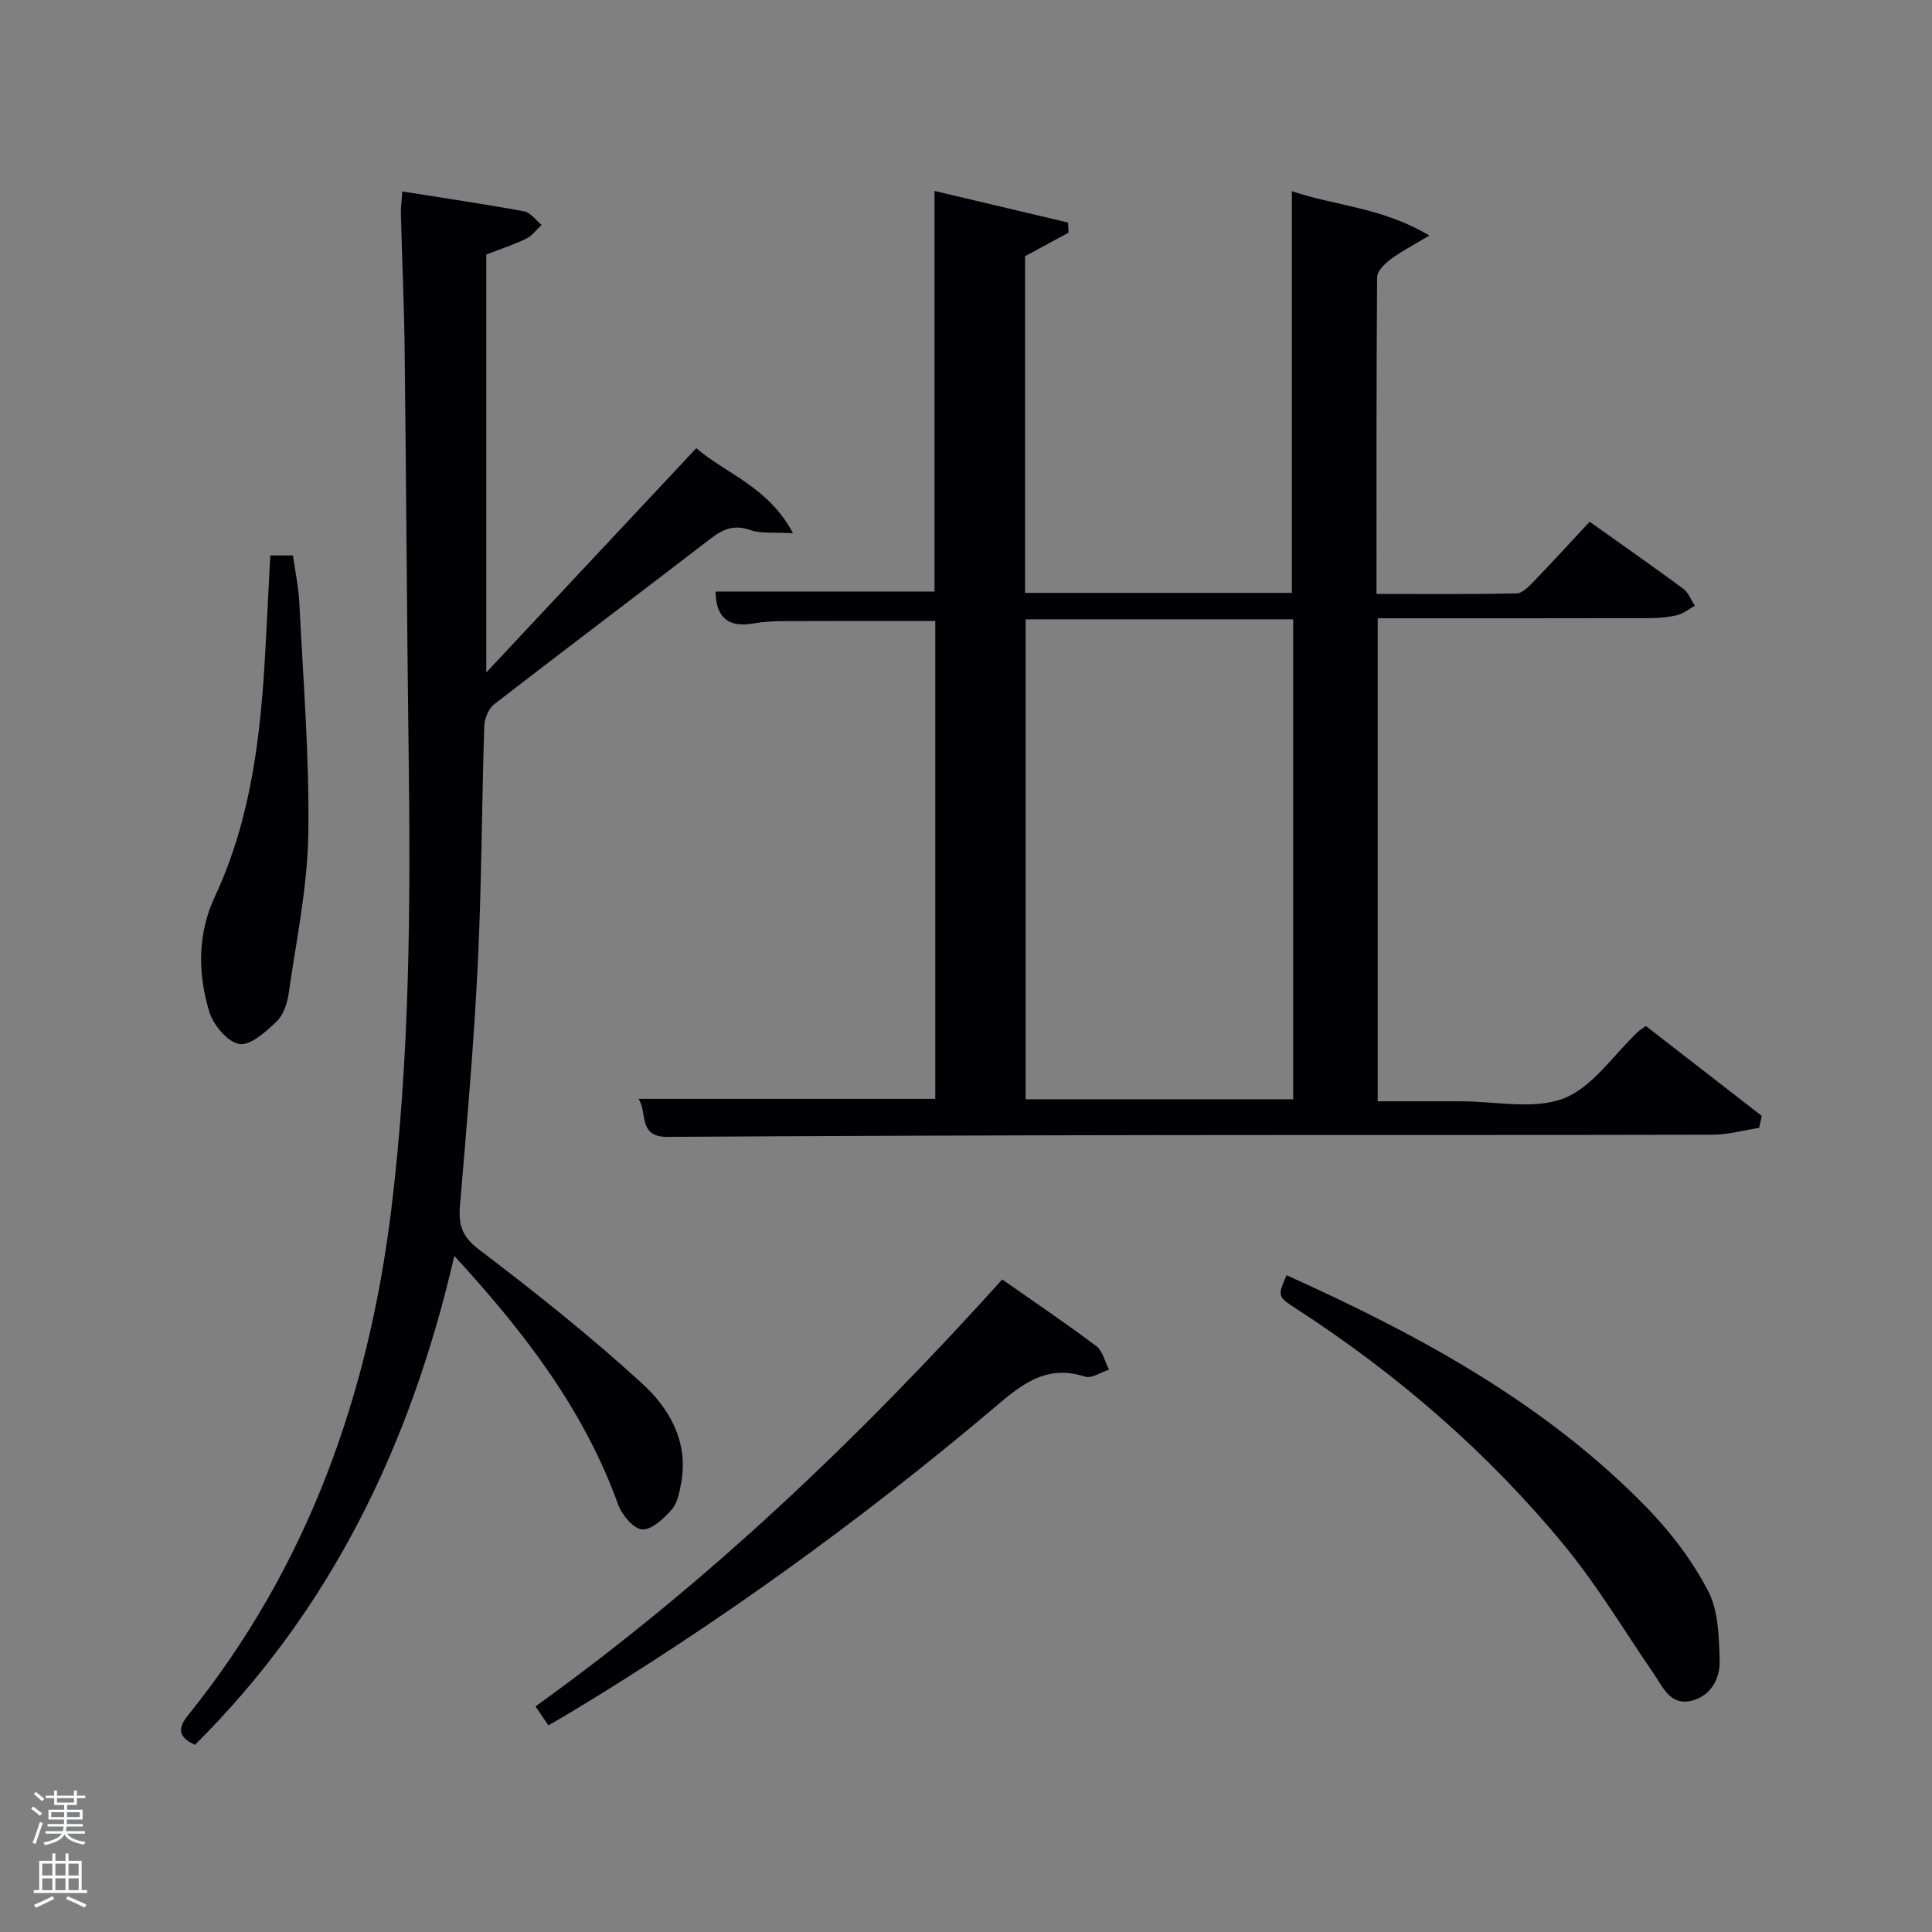 <svg enable-background="new 0 0 400 400" viewBox="0 0 400 400" xmlns="http://www.w3.org/2000/svg"><rect x="0" y="0" width="400" height="400" fill="#808080" stroke="none"/><path d="m6.44 374.46.42-.45c.65.47 1.27.95 1.85 1.44l-.45.49c-.65-.56-1.25-1.06-1.82-1.48m.93 7.33-.63-.26c.55-1.36 1.05-2.8 1.52-4.33.19.1.38.19.59.27-.46 1.29-.95 2.73-1.48 4.32m-.38-10.38.44-.42c.43.34 1.01.82 1.74 1.44l-.49.49c-.53-.51-1.09-1.01-1.69-1.51m2.5.35h1.72v-1.04h.59v1.04h3.52v-1.04h.59v1.04h1.75v.53h-1.75v1.42h-2.03v.97h3.22v2.03h-3.24c0 .35-.01.66-.03.93h3.32v.53h-3.37c-.03.27-.08.58-.15.94h3.96v.53h-3.71c.67.92 1.93 1.48 3.79 1.68-.13.24-.23.44-.29.59-2.13-.38-3.48-1.08-4.04-2.12-.43.97-1.77 1.72-4.03 2.23-.09-.19-.2-.37-.33-.55 2.1-.42 3.37-1.03 3.81-1.83h-3.36v-.53h3.58c.08-.29.13-.61.16-.94h-3.33v-.53h3.39c.02-.27.04-.58.04-.93h-3.23v-2.03h3.25v-.97h-2.07v-1.42h-1.73zm1.12 3.44v1h2.65c.01-.3.02-.44.02-.4v-.25-.35zm1.19-2h3.52v-.91h-3.52zm4.71 2h-2.63v.59c0 .15-.01.28-.01.4h2.64z" fill="#fafbfc"/><path d="m13.56 383.74h.63v1.52h2.72v6.07h1.13v.6h-11.06v-.6h1.13v-6.07h2.73v-1.52h.63v1.52h2.1v-1.52zm-2.69 8.83.38.56c-1.24.63-2.53 1.25-3.85 1.85-.1-.21-.21-.42-.34-.63 1.36-.55 2.63-1.15 3.81-1.78m-2.13-4.27h2.1v-2.45h-2.1zm0 3.04h2.1v-2.46h-2.1zm2.72-3.04h2.1v-2.45h-2.1zm0 3.04h2.1v-2.46h-2.1zm6.07 3.6c-1.41-.71-2.7-1.3-3.86-1.78l.35-.56c1.45.62 2.75 1.19 3.88 1.72zm-1.25-9.09h-2.1v2.45h2.1zm-2.09 5.49h2.1v-2.46h-2.1z" fill="#fafbfc"/><g fill="#010105"><path d="m340.77 212.43c8.15 6.32 16.07 12.47 23.99 18.61-.18.83-.37 1.65-.55 2.48-3.2.49-6.41 1.4-9.61 1.41-37.99.1-75.98.02-113.96.08-34.15.05-68.31.15-102.46.37-6.2.04-4.08-5.21-6-7.88h61.46c0-32.77 0-65.81 0-98.93-10.38 0-20.8-.03-31.22.02-2.15.01-4.34.12-6.45.49-5.3.93-7.74-1.35-7.82-6.61h45.33c0-27.25 0-54.77 0-82.94 9.29 2.2 18.47 4.37 27.65 6.55.04.7.08 1.39.11 2.09-2.92 1.58-5.84 3.16-9.01 4.87v69.71h55.24c0-27.49 0-55.01 0-83.17 8.98 3.06 18.71 3.34 28.46 9.19-3.44 2.07-5.84 3.28-7.95 4.87-1.23.92-2.85 2.45-2.86 3.71-.17 21.64-.13 43.29-.13 65.62 9.82 0 19.41.09 28.99-.11 1.19-.02 2.52-1.39 3.5-2.41 3.91-4.05 7.7-8.21 11.64-12.43 6.72 4.78 13.11 9.24 19.38 13.87 1.08.8 1.62 2.33 2.41 3.52-1.22.67-2.37 1.63-3.68 1.95-1.91.46-3.93.62-5.9.62-16.83.04-33.66.03-50.48.03-1.79 0-3.58 0-5.61 0v100c5.7 0 11.46.01 17.22 0 7.16-.01 15.04 1.81 21.28-.6 6.01-2.32 10.31-9.02 15.38-13.79.37-.35.81-.59 1.65-1.19zm-128.42-84.21v99.37h55.39c0-33.32 0-66.23 0-99.37-18.52 0-36.78 0-55.39 0z"/><path d="m83.29 39.64c8.63 1.37 16.96 2.6 25.25 4.12 1.32.24 2.4 1.84 3.59 2.8-1.04.96-1.92 2.23-3.14 2.83-2.5 1.23-5.17 2.09-8.31 3.31v86.52c14.76-15.76 28.91-30.87 43.48-46.43 6.11 5.29 14.93 7.97 20.02 17.61-3.85-.23-6.56.14-8.85-.67-3.34-1.16-5.63-.2-8.2 1.78-14.9 11.47-29.92 22.77-44.79 34.28-1.19.92-2.03 3.01-2.08 4.59-.53 16.47-.54 32.96-1.35 49.42-.81 16.59-2.28 33.16-3.67 49.72-.33 3.93.29 6.41 3.84 9.11 11.63 8.83 23.09 17.96 33.86 27.8 5.63 5.14 9.64 12.05 8.1 20.52-.35 1.92-.73 4.16-1.92 5.53-1.64 1.87-4.13 4.27-6.15 4.17-1.78-.09-4.21-2.99-4.99-5.15-7.04-19.51-19.25-35.52-33.92-51.47-9.01 39.06-25.52 73.24-53.7 101.22-3.24-1.53-3.8-3.18-1.44-6.11 24.74-30.67 37.39-66.16 42.12-104.94 3.79-31.16 3.98-62.4 3.57-93.7-.37-27.98-.5-55.95-.83-83.93-.11-9.48-.54-18.96-.78-28.44-.01-1.28.17-2.58.29-4.49z"/><path d="m207.5 264.9c6.74 4.73 13.22 9.09 19.45 13.78 1.35 1.02 1.8 3.23 2.66 4.89-1.66.53-3.59 1.89-4.94 1.45-8.74-2.83-14.05 2.42-19.96 7.39-27.17 22.84-55.88 43.57-86.27 61.94-1.56.94-3.14 1.84-4.9 2.87-.92-1.36-1.73-2.54-2.67-3.93 35.62-25.59 66.99-55.52 96.63-88.39z"/><path d="m266.37 264.02c27.46 12.38 53.56 26.5 74.67 48.2 4.92 5.06 9.35 10.93 12.6 17.16 2.15 4.11 2.25 9.52 2.4 14.37.11 3.76-1.79 7.38-5.85 8.37-4.38 1.07-5.87-2.8-7.82-5.63-6.11-8.88-11.66-18.23-18.49-26.52-15.84-19.25-34.56-35.44-55.5-49.01-3.92-2.54-3.88-2.6-2.01-6.94z"/><path d="m55.96 115h4.69c.47 3.36 1.17 6.6 1.33 9.87.78 15.93 2.1 31.87 1.85 47.78-.17 11.03-2.49 22.04-4.06 33.03-.29 2.05-1.1 4.46-2.52 5.82-2.2 2.1-5.39 5.02-7.68 4.65-2.43-.39-5.38-3.89-6.22-6.62-2.43-7.93-2.47-16.18 1.12-23.86 7.54-16.15 9.51-33.37 10.46-50.83.35-6.43.67-12.88 1.03-19.84z"/></g></svg>